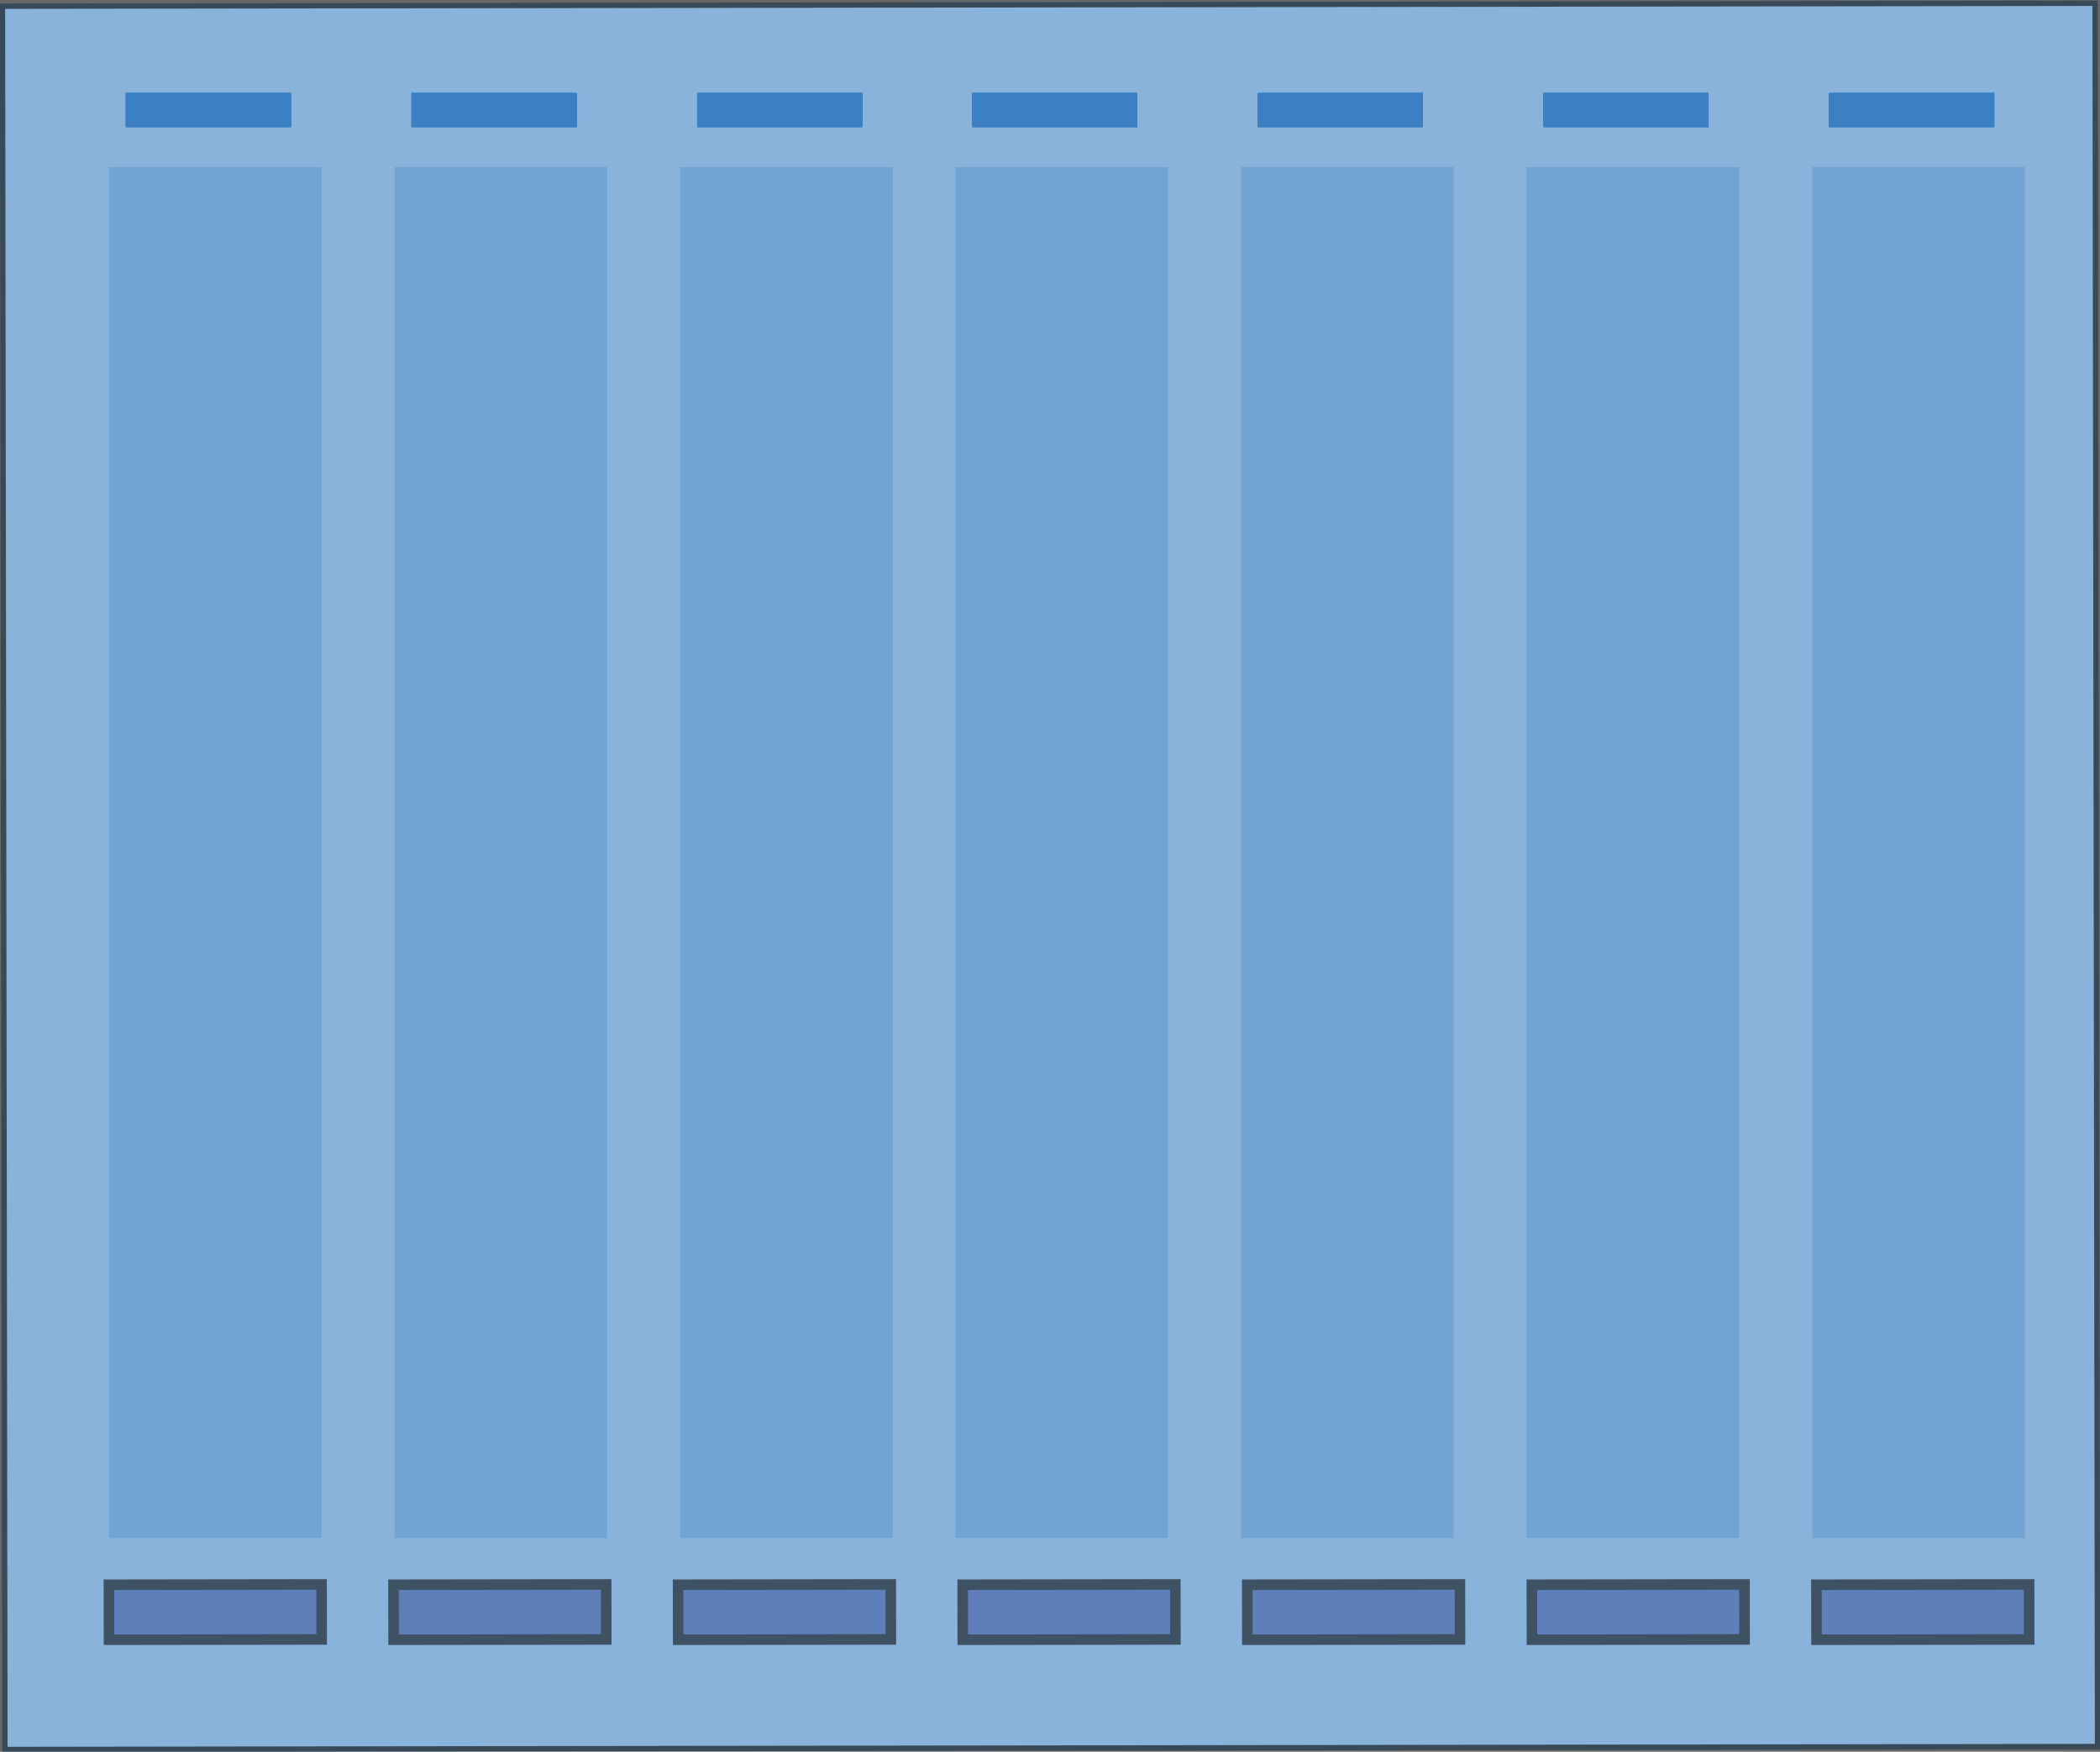 <?xml version="1.0" encoding="utf-8"?>
<!-- Generator: Adobe Illustrator 19.2.1, SVG Export Plug-In . SVG Version: 6.00 Build 0)  -->
<svg version="1.1" id="Layer_1" xmlns="http://www.w3.org/2000/svg" xmlns:xlink="http://www.w3.org/1999/xlink" x="0px" y="0px"
	 viewBox="0 0 198.5 165.6" style="enable-background:new 0 0 198.5 165.6;" xml:space="preserve">
<style type="text/css">
	.st0{fill:#3B80C2;}
	.st1{opacity:0.6;fill:#3B80C2;stroke:#020202;stroke-miterlimit:10;enable-background:new    ;}
	.st2{opacity:0.55;}
	.st3{fill:#3C53A3;stroke:#020202;stroke-miterlimit:10;}
	.st4{opacity:0.29;enable-background:new    ;}
</style>
<g id="Lane6">
	<g id="weight8">
		<rect x="172.9" y="8.8" class="st0" width="15.6" height="3.2"/>
	</g>
	<g id="weight7">
		<rect x="172.9" y="8.8" class="st0" width="15.6" height="3.2"/>
	</g>
	<g id="weight6">
		<rect x="172.9" y="8.8" class="st0" width="15.6" height="3.2"/>
	</g>
	<g id="weight5">
		<rect x="172.9" y="8.8" class="st0" width="15.6" height="3.2"/>
	</g>
	<g id="weight4">
		<rect x="172.9" y="8.8" class="st0" width="15.6" height="3.2"/>
	</g>
	<g id="weight3">
		<rect x="172.9" y="8.8" class="st0" width="15.6" height="3.2"/>
	</g>
	<g id="weight2">
		<rect x="172.9" y="8.8" class="st0" width="15.6" height="3.2"/>
	</g>
	<g id="weight1">
		<rect x="172.9" y="8.8" class="st0" width="15.6" height="3.2"/>
	</g>
	<g id="weight0">
		<rect x="172.9" y="8.8" class="st0" width="15.6" height="3.2"/>
	</g>
</g>
<g id="Lane5">
	<g id="weight8_1_">
		<rect x="145.9" y="8.8" class="st0" width="15.6" height="3.2"/>
	</g>
	<g id="weight7_1_">
		<rect x="145.9" y="8.8" class="st0" width="15.6" height="3.2"/>
	</g>
	<g id="weight6_1_">
		<rect x="145.9" y="8.8" class="st0" width="15.6" height="3.2"/>
	</g>
	<g id="weight5_1_">
		<rect x="145.9" y="8.8" class="st0" width="15.6" height="3.2"/>
	</g>
	<g id="weight4_1_">
		<rect x="145.9" y="8.8" class="st0" width="15.6" height="3.2"/>
	</g>
	<g id="weight3_1_">
		<rect x="145.9" y="8.8" class="st0" width="15.6" height="3.2"/>
	</g>
	<g id="weight2_1_">
		<rect x="145.9" y="8.8" class="st0" width="15.6" height="3.2"/>
	</g>
	<g id="weight1_1_">
		<rect x="145.9" y="8.8" class="st0" width="15.6" height="3.2"/>
	</g>
	<g id="weight0_1_">
		<rect x="145.9" y="8.8" class="st0" width="15.6" height="3.2"/>
	</g>
</g>
<g id="Lane4">
	<g id="weight8_2_">
		<rect x="118.9" y="8.8" class="st0" width="15.6" height="3.2"/>
	</g>
	<g id="weight7_2_">
		<rect x="118.9" y="8.8" class="st0" width="15.6" height="3.2"/>
	</g>
	<g id="weight6_2_">
		<rect x="118.9" y="8.8" class="st0" width="15.6" height="3.2"/>
	</g>
	<g id="weight5_2_">
		<rect x="118.9" y="8.8" class="st0" width="15.6" height="3.2"/>
	</g>
	<g id="weight4_2_">
		<rect x="118.9" y="8.8" class="st0" width="15.6" height="3.2"/>
	</g>
	<g id="weight3_2_">
		<rect x="118.9" y="8.8" class="st0" width="15.6" height="3.2"/>
	</g>
	<g id="weight2_2_">
		<rect x="118.9" y="8.8" class="st0" width="15.6" height="3.2"/>
	</g>
	<g id="weight1_2_">
		<rect x="118.9" y="8.8" class="st0" width="15.6" height="3.2"/>
	</g>
	<g id="weight0_2_">
		<rect x="118.9" y="8.8" class="st0" width="15.6" height="3.2"/>
	</g>
</g>
<g id="Lane3">
	<g id="weight8_3_">
		<rect x="91.9" y="8.8" class="st0" width="15.6" height="3.2"/>
	</g>
	<g id="weight7_3_">
		<rect x="91.9" y="8.8" class="st0" width="15.6" height="3.2"/>
	</g>
	<g id="weight6_3_">
		<rect x="91.9" y="8.8" class="st0" width="15.6" height="3.2"/>
	</g>
	<g id="weight5_3_">
		<rect x="91.9" y="8.8" class="st0" width="15.6" height="3.2"/>
	</g>
	<g id="weight4_3_">
		<rect x="91.9" y="8.8" class="st0" width="15.6" height="3.2"/>
	</g>
	<g id="weight3_3_">
		<rect x="91.9" y="8.8" class="st0" width="15.6" height="3.2"/>
	</g>
	<g id="weight2_3_">
		<rect x="91.9" y="8.8" class="st0" width="15.6" height="3.2"/>
	</g>
	<g id="weight1_3_">
		<rect x="91.9" y="8.8" class="st0" width="15.6" height="3.2"/>
	</g>
	<g id="weight0_3_">
		<rect x="91.9" y="8.8" class="st0" width="15.6" height="3.2"/>
	</g>
</g>
<g id="Lane2">
	<g id="weight8_4_">
		<rect x="65.9" y="8.8" class="st0" width="15.6" height="3.2"/>
	</g>
	<g id="weight7_4_">
		<rect x="65.9" y="8.8" class="st0" width="15.6" height="3.2"/>
	</g>
	<g id="weight6_4_">
		<rect x="65.9" y="8.8" class="st0" width="15.6" height="3.2"/>
	</g>
	<g id="weight5_4_">
		<rect x="65.9" y="8.8" class="st0" width="15.6" height="3.2"/>
	</g>
	<g id="weight4_4_">
		<rect x="65.9" y="8.8" class="st0" width="15.6" height="3.2"/>
	</g>
	<g id="weight3_4_">
		<rect x="65.9" y="8.8" class="st0" width="15.6" height="3.2"/>
	</g>
	<g id="weight2_4_">
		<rect x="65.9" y="8.8" class="st0" width="15.6" height="3.2"/>
	</g>
	<g id="weight1_4_">
		<rect x="65.9" y="8.8" class="st0" width="15.6" height="3.2"/>
	</g>
	<g id="weight0_4_">
		<rect x="65.9" y="8.8" class="st0" width="15.6" height="3.2"/>
	</g>
</g>
<g id="Lane1">
	<g id="weight8_5_">
		<rect x="38.9" y="8.8" class="st0" width="15.6" height="3.2"/>
	</g>
	<g id="weight7_5_">
		<rect x="38.9" y="8.8" class="st0" width="15.6" height="3.2"/>
	</g>
	<g id="weight6_5_">
		<rect x="38.9" y="8.8" class="st0" width="15.6" height="3.2"/>
	</g>
	<g id="weight5_5_">
		<rect x="38.9" y="8.8" class="st0" width="15.6" height="3.2"/>
	</g>
	<g id="weight4_5_">
		<rect x="38.9" y="8.8" class="st0" width="15.6" height="3.2"/>
	</g>
	<g id="weight3_5_">
		<rect x="38.9" y="8.8" class="st0" width="15.6" height="3.2"/>
	</g>
	<g id="weight2_5_">
		<rect x="38.9" y="8.8" class="st0" width="15.6" height="3.2"/>
	</g>
	<g id="weight1_5_">
		<rect x="38.9" y="8.8" class="st0" width="15.6" height="3.2"/>
	</g>
	<g id="weight0_5_">
		<rect x="38.9" y="8.8" class="st0" width="15.6" height="3.2"/>
	</g>
</g>
<g id="Lane0">
	<g id="weight8_6_">
		<rect x="11.9" y="8.8" class="st0" width="15.6" height="3.2"/>
	</g>
	<g id="weight7_6_">
		<rect x="11.9" y="8.8" class="st0" width="15.6" height="3.2"/>
	</g>
	<g id="weight6_6_">
		<rect x="11.9" y="8.8" class="st0" width="15.6" height="3.2"/>
	</g>
	<g id="weight5_6_">
		<rect x="11.9" y="8.8" class="st0" width="15.6" height="3.2"/>
	</g>
	<g id="weight4_6_">
		<rect x="11.9" y="8.8" class="st0" width="15.6" height="3.2"/>
	</g>
	<g id="weight3_6_">
		<rect x="11.9" y="8.8" class="st0" width="15.6" height="3.2"/>
	</g>
	<g id="weight2_6_">
		<rect x="11.9" y="8.8" class="st0" width="15.6" height="3.2"/>
	</g>
	<g id="weight1_6_">
		<rect x="11.9" y="8.8" class="st0" width="15.6" height="3.2"/>
	</g>
	<g id="weight0_6_">
		<rect x="11.9" y="8.8" class="st0" width="15.6" height="3.2"/>
	</g>
</g>
<g>
	
		<rect x="0.1" y="0.2" transform="matrix(1 -1.393918e-03 1.393918e-03 1 -0.115 0.138)" class="st1" width="198.3" height="165.3"/>
	<g class="st2">
		
			<rect x="171.7" y="149.8" transform="matrix(1 -1.393918e-03 1.393918e-03 1 -0.212 0.254)" class="st3" width="20.1" height="5.2"/>
		
			<rect x="144.8" y="149.8" transform="matrix(1 -1.393918e-03 1.393918e-03 1 -0.212 0.216)" class="st3" width="20.1" height="5.2"/>
		
			<rect x="117.9" y="149.8" transform="matrix(1 -1.393918e-03 1.393918e-03 1 -0.212 0.178)" class="st3" width="20.1" height="5.2"/>
		
			<rect x="91" y="149.8" transform="matrix(1 -1.393918e-03 1.393918e-03 1 -0.212 0.141)" class="st3" width="20.1" height="5.2"/>
		
			<rect x="64.1" y="149.8" transform="matrix(1 -1.393918e-03 1.393918e-03 1 -0.212 0.103)" class="st3" width="20.1" height="5.2"/>
		
			<rect x="37.2" y="149.8" transform="matrix(1 -1.393918e-03 1.393918e-03 1 -0.212 6.601069e-02)" class="st3" width="20.1" height="5.2"/>
		
			<rect x="10.3" y="149.8" transform="matrix(1 -1.393918e-03 1.393918e-03 1 -0.212 2.851417e-02)" class="st3" width="20.1" height="5.2"/>
	</g>
</g>
<circle class="st0" cx="68.1" cy="-60.4" r="0"/>
<g id="dyeTrail6" class="st4">
	<rect x="171.3" y="15.8" class="st0" width="20.1" height="129.6"/>
</g>
<g id="dyeTrail5" class="st4">
	<rect x="144.3" y="15.8" class="st0" width="20.1" height="129.6"/>
</g>
<g id="dyeTrail4" class="st4">
	<rect x="117.3" y="15.8" class="st0" width="20.1" height="129.6"/>
</g>
<g id="dyeTrail3" class="st4">
	<rect x="90.3" y="15.8" class="st0" width="20.1" height="129.6"/>
</g>
<g id="dyeTrail2" class="st4">
	<rect x="64.3" y="15.8" class="st0" width="20.1" height="129.6"/>
</g>
<g id="dyeTrail1" class="st4">
	<rect x="37.3" y="15.8" class="st0" width="20.1" height="129.6"/>
</g>
<g id="dyeTrail0" class="st4">
	<rect x="10.3" y="15.8" class="st0" width="20.1" height="129.6"/>
</g>
</svg>

